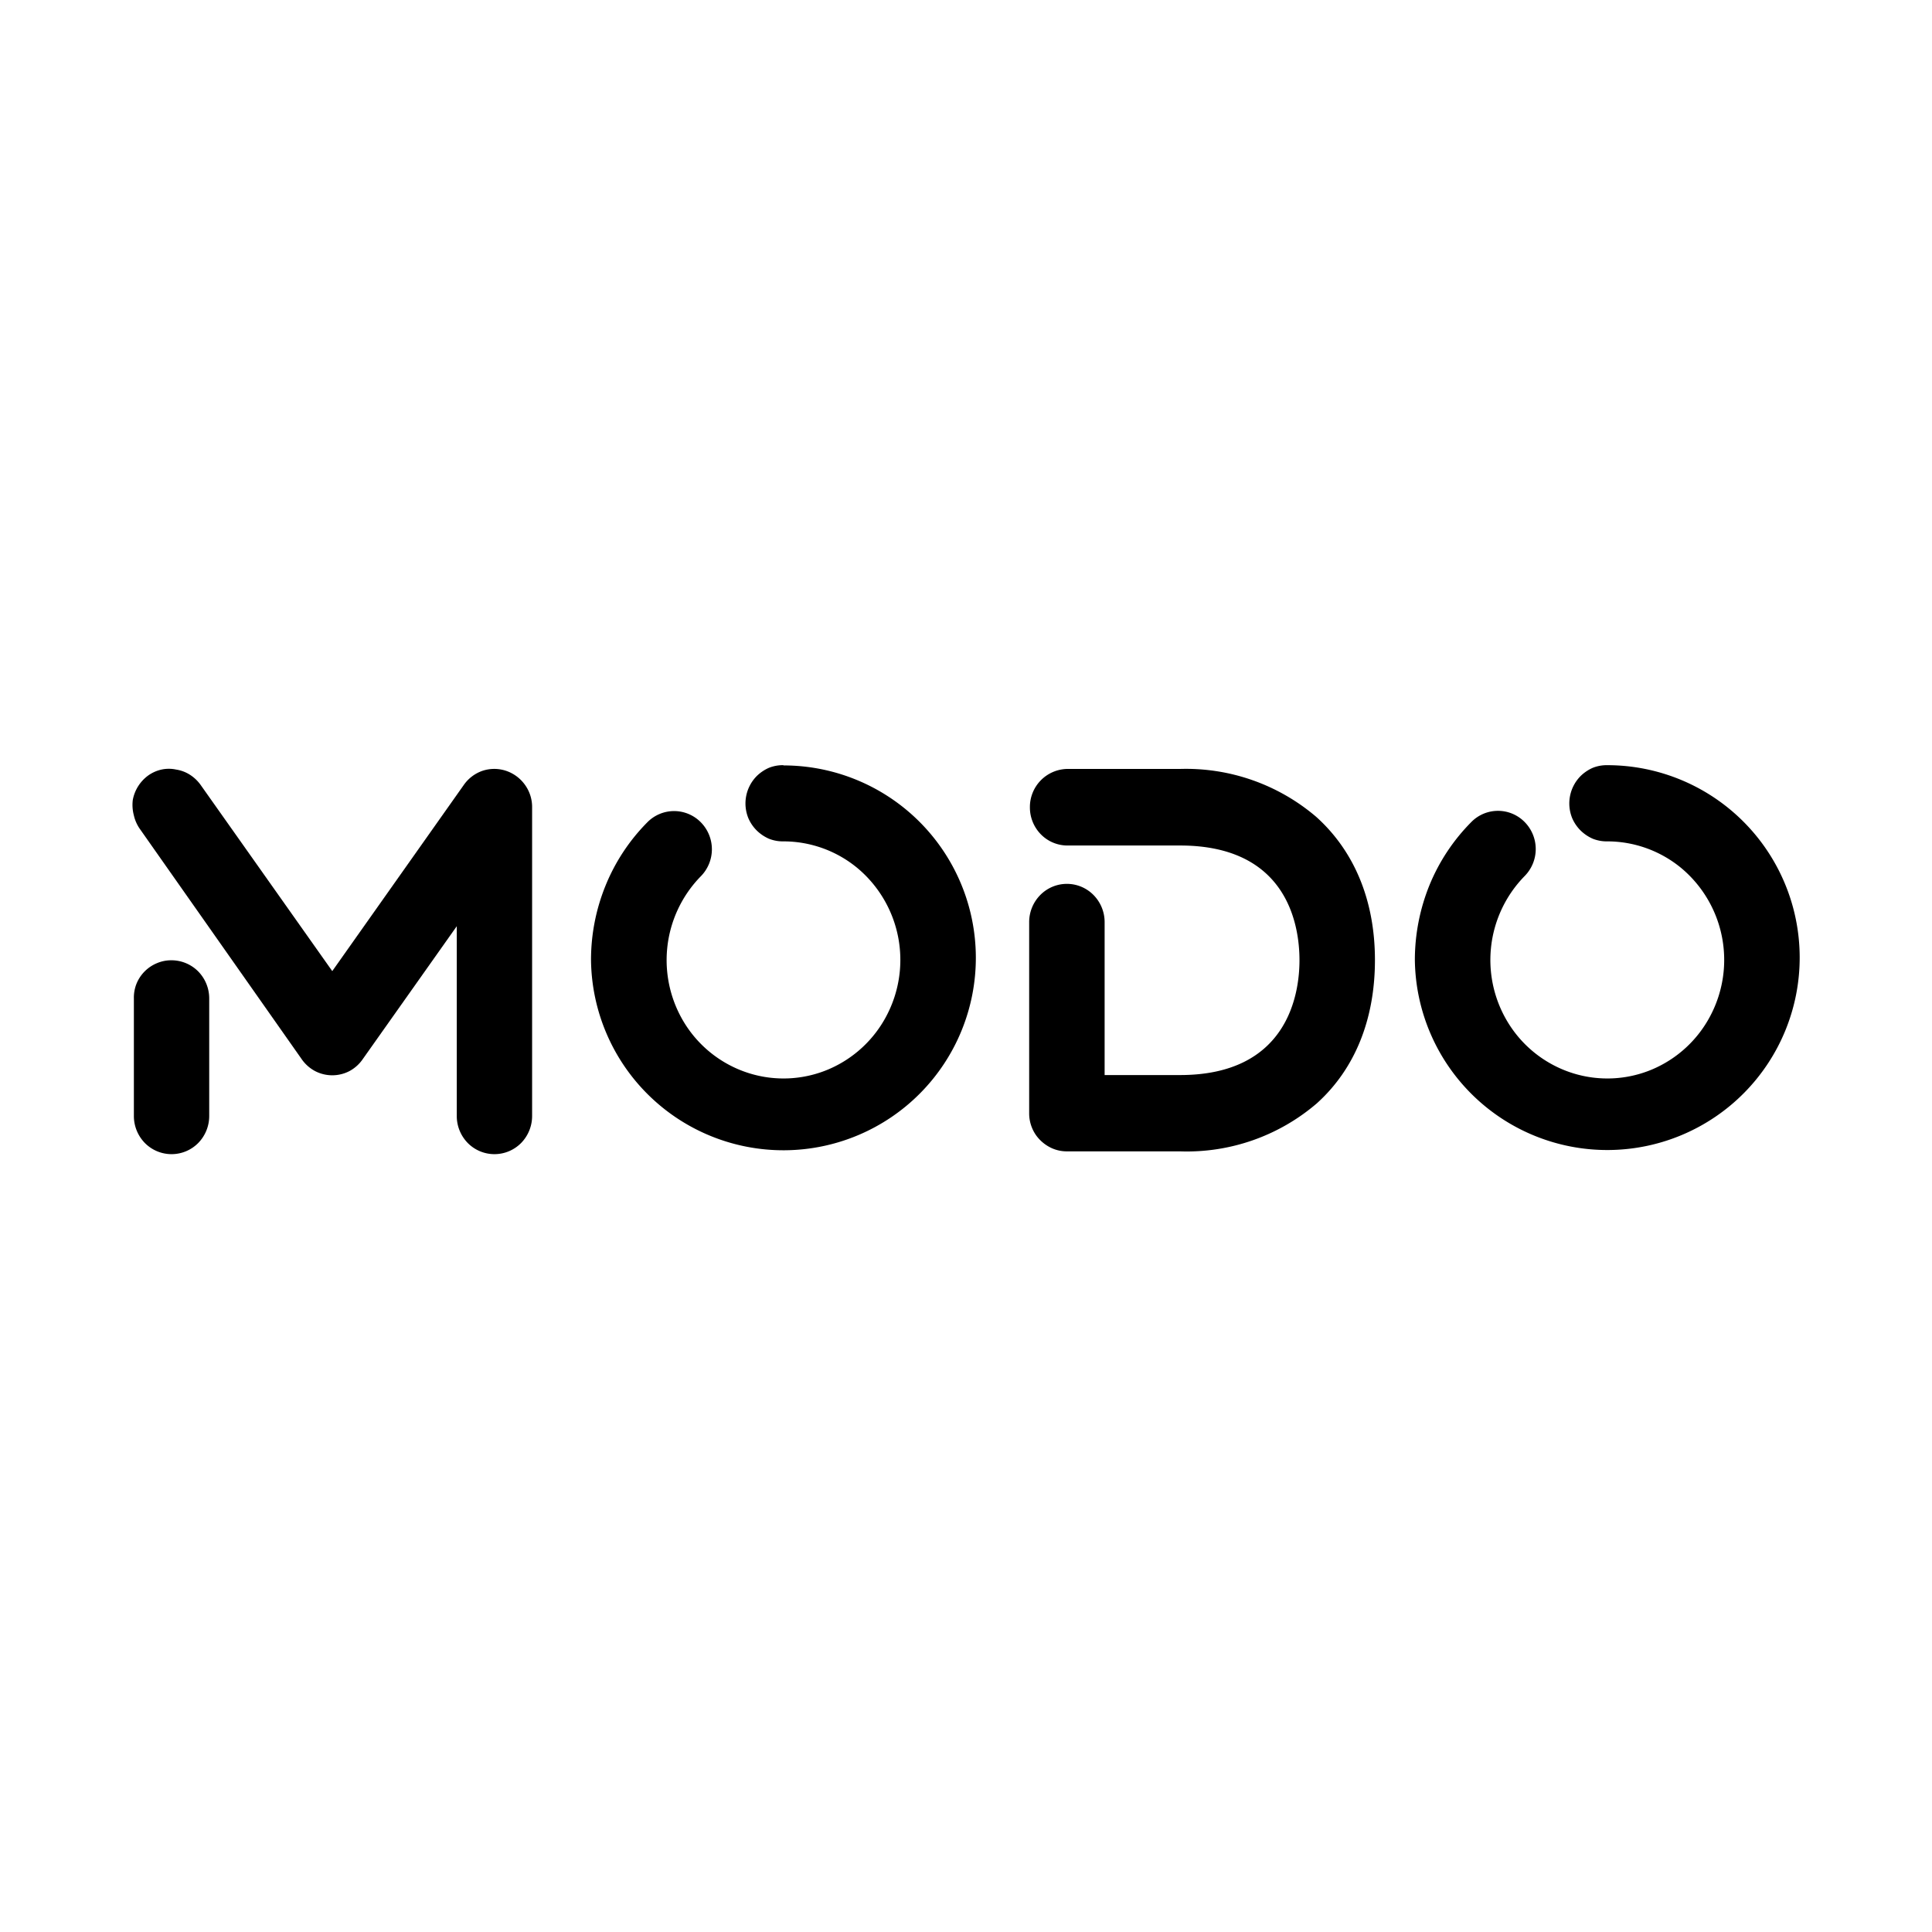 <svg xmlns="http://www.w3.org/2000/svg" viewBox="0 0 158.74 158.74"><defs><style>.a9aeb837-9ee3-443e-a07c-b0db251f1c85{fill:none;}</style></defs><g id="baa5f73b-9c4a-493e-9404-cc51a9332941" data-name="Capa 2"><g id="b2c148ed-73e4-4ae9-9c90-6c7c4b3d58c4" data-name="Capa 1"><rect class="a9aeb837-9ee3-443e-a07c-b0db251f1c85" width="158.74" height="158.74"/><path d="M108.15,67.12a16.47,16.47,0,0,0-11.23-3.94h-9.3a3.13,3.13,0,0,0-3,3.15,3.16,3.16,0,0,0,.88,2.2,3.06,3.06,0,0,0,2.16.94h9.3c8.86,0,9.81,6.6,9.81,9.43s-1,9.43-9.81,9.43h-6.2V75.76a3.17,3.17,0,0,0-.91-2.22,3.07,3.07,0,0,0-4.38,0,3.17,3.17,0,0,0-.91,2.22V91.48a3.1,3.1,0,0,0,.24,1.2,3,3,0,0,0,.67,1,3.23,3.23,0,0,0,1,.68,3,3,0,0,0,1.19.24h9.3a16.4,16.4,0,0,0,11.23-3.94c3.13-2.82,4.78-6.89,4.78-11.78S111.28,69.94,108.15,67.12Z"/><path d="M64.37,62.87a3.08,3.08,0,0,0-1.2.22,3.36,3.36,0,0,0-1,.68,3.2,3.2,0,0,0-.68,3.46,3.24,3.24,0,0,0,.68,1,3.36,3.36,0,0,0,1,.68,3.08,3.08,0,0,0,1.2.22,9.53,9.53,0,0,1,6.1,2.21,9.84,9.84,0,0,1,2.37,12.12,9.65,9.65,0,0,1-4.79,4.41,9.48,9.48,0,0,1-6.47.32,9.62,9.62,0,0,1-5.2-3.91A9.85,9.85,0,0,1,57.58,72a3.16,3.16,0,0,0,0-4.44,3.08,3.08,0,0,0-4.39,0,15.87,15.87,0,0,0-3.43,5.19,16.18,16.18,0,0,0-1.2,6.14,15.81,15.81,0,1,0,15.81-16Z"/><path d="M132.06,62.87a3.08,3.08,0,0,0-1.2.22,3.36,3.36,0,0,0-1,.68,3.2,3.2,0,0,0-.68,3.46,3.24,3.24,0,0,0,.68,1,3.36,3.36,0,0,0,1,.68,3.08,3.08,0,0,0,1.2.22,9.55,9.55,0,0,1,6.1,2.21,9.84,9.84,0,0,1,2.37,12.12,9.65,9.65,0,0,1-4.79,4.41,9.48,9.48,0,0,1-6.47.32,9.62,9.62,0,0,1-5.2-3.91,9.85,9.85,0,0,1,1.2-12.3,3.16,3.16,0,0,0,0-4.44,3.07,3.07,0,0,0-4.38,0,15.9,15.9,0,0,0-3.44,5.19,16.38,16.38,0,0,0-1.2,6.14,15.81,15.81,0,1,0,15.81-16Z"/><path d="M14.07,78.9a3,3,0,0,0-1.18.24,3.09,3.09,0,0,0-1.68,1.7A3.1,3.1,0,0,0,11,82.05v9.63a3.17,3.17,0,0,0,.9,2.23,3.08,3.08,0,0,0,4.39,0,3.17,3.17,0,0,0,.9-2.23V82.05a3.17,3.17,0,0,0-.9-2.23,3.1,3.1,0,0,0-2.2-.92Z"/><path d="M41.57,63.33a3.07,3.07,0,0,0-1.92,0,3.11,3.11,0,0,0-1.54,1.16L27.3,79.79,16.49,64.5a3.19,3.19,0,0,0-.88-.84,2.93,2.93,0,0,0-1.14-.43,2.85,2.85,0,0,0-1.2,0,3,3,0,0,0-1.11.5,3.21,3.21,0,0,0-1.25,2A3.34,3.34,0,0,0,11,67a3.14,3.14,0,0,0,.5,1.12L24.77,87a3.14,3.14,0,0,0,1.11,1,3.06,3.06,0,0,0,2.84,0,3.11,3.11,0,0,0,1.1-1h0l7.71-10.9V91.68a3.17,3.17,0,0,0,.9,2.23,3.08,3.08,0,0,0,4.39,0,3.17,3.17,0,0,0,.9-2.23V66.33a3.11,3.11,0,0,0-.59-1.85,3.14,3.14,0,0,0-1.56-1.15Z"/></g></g></svg>